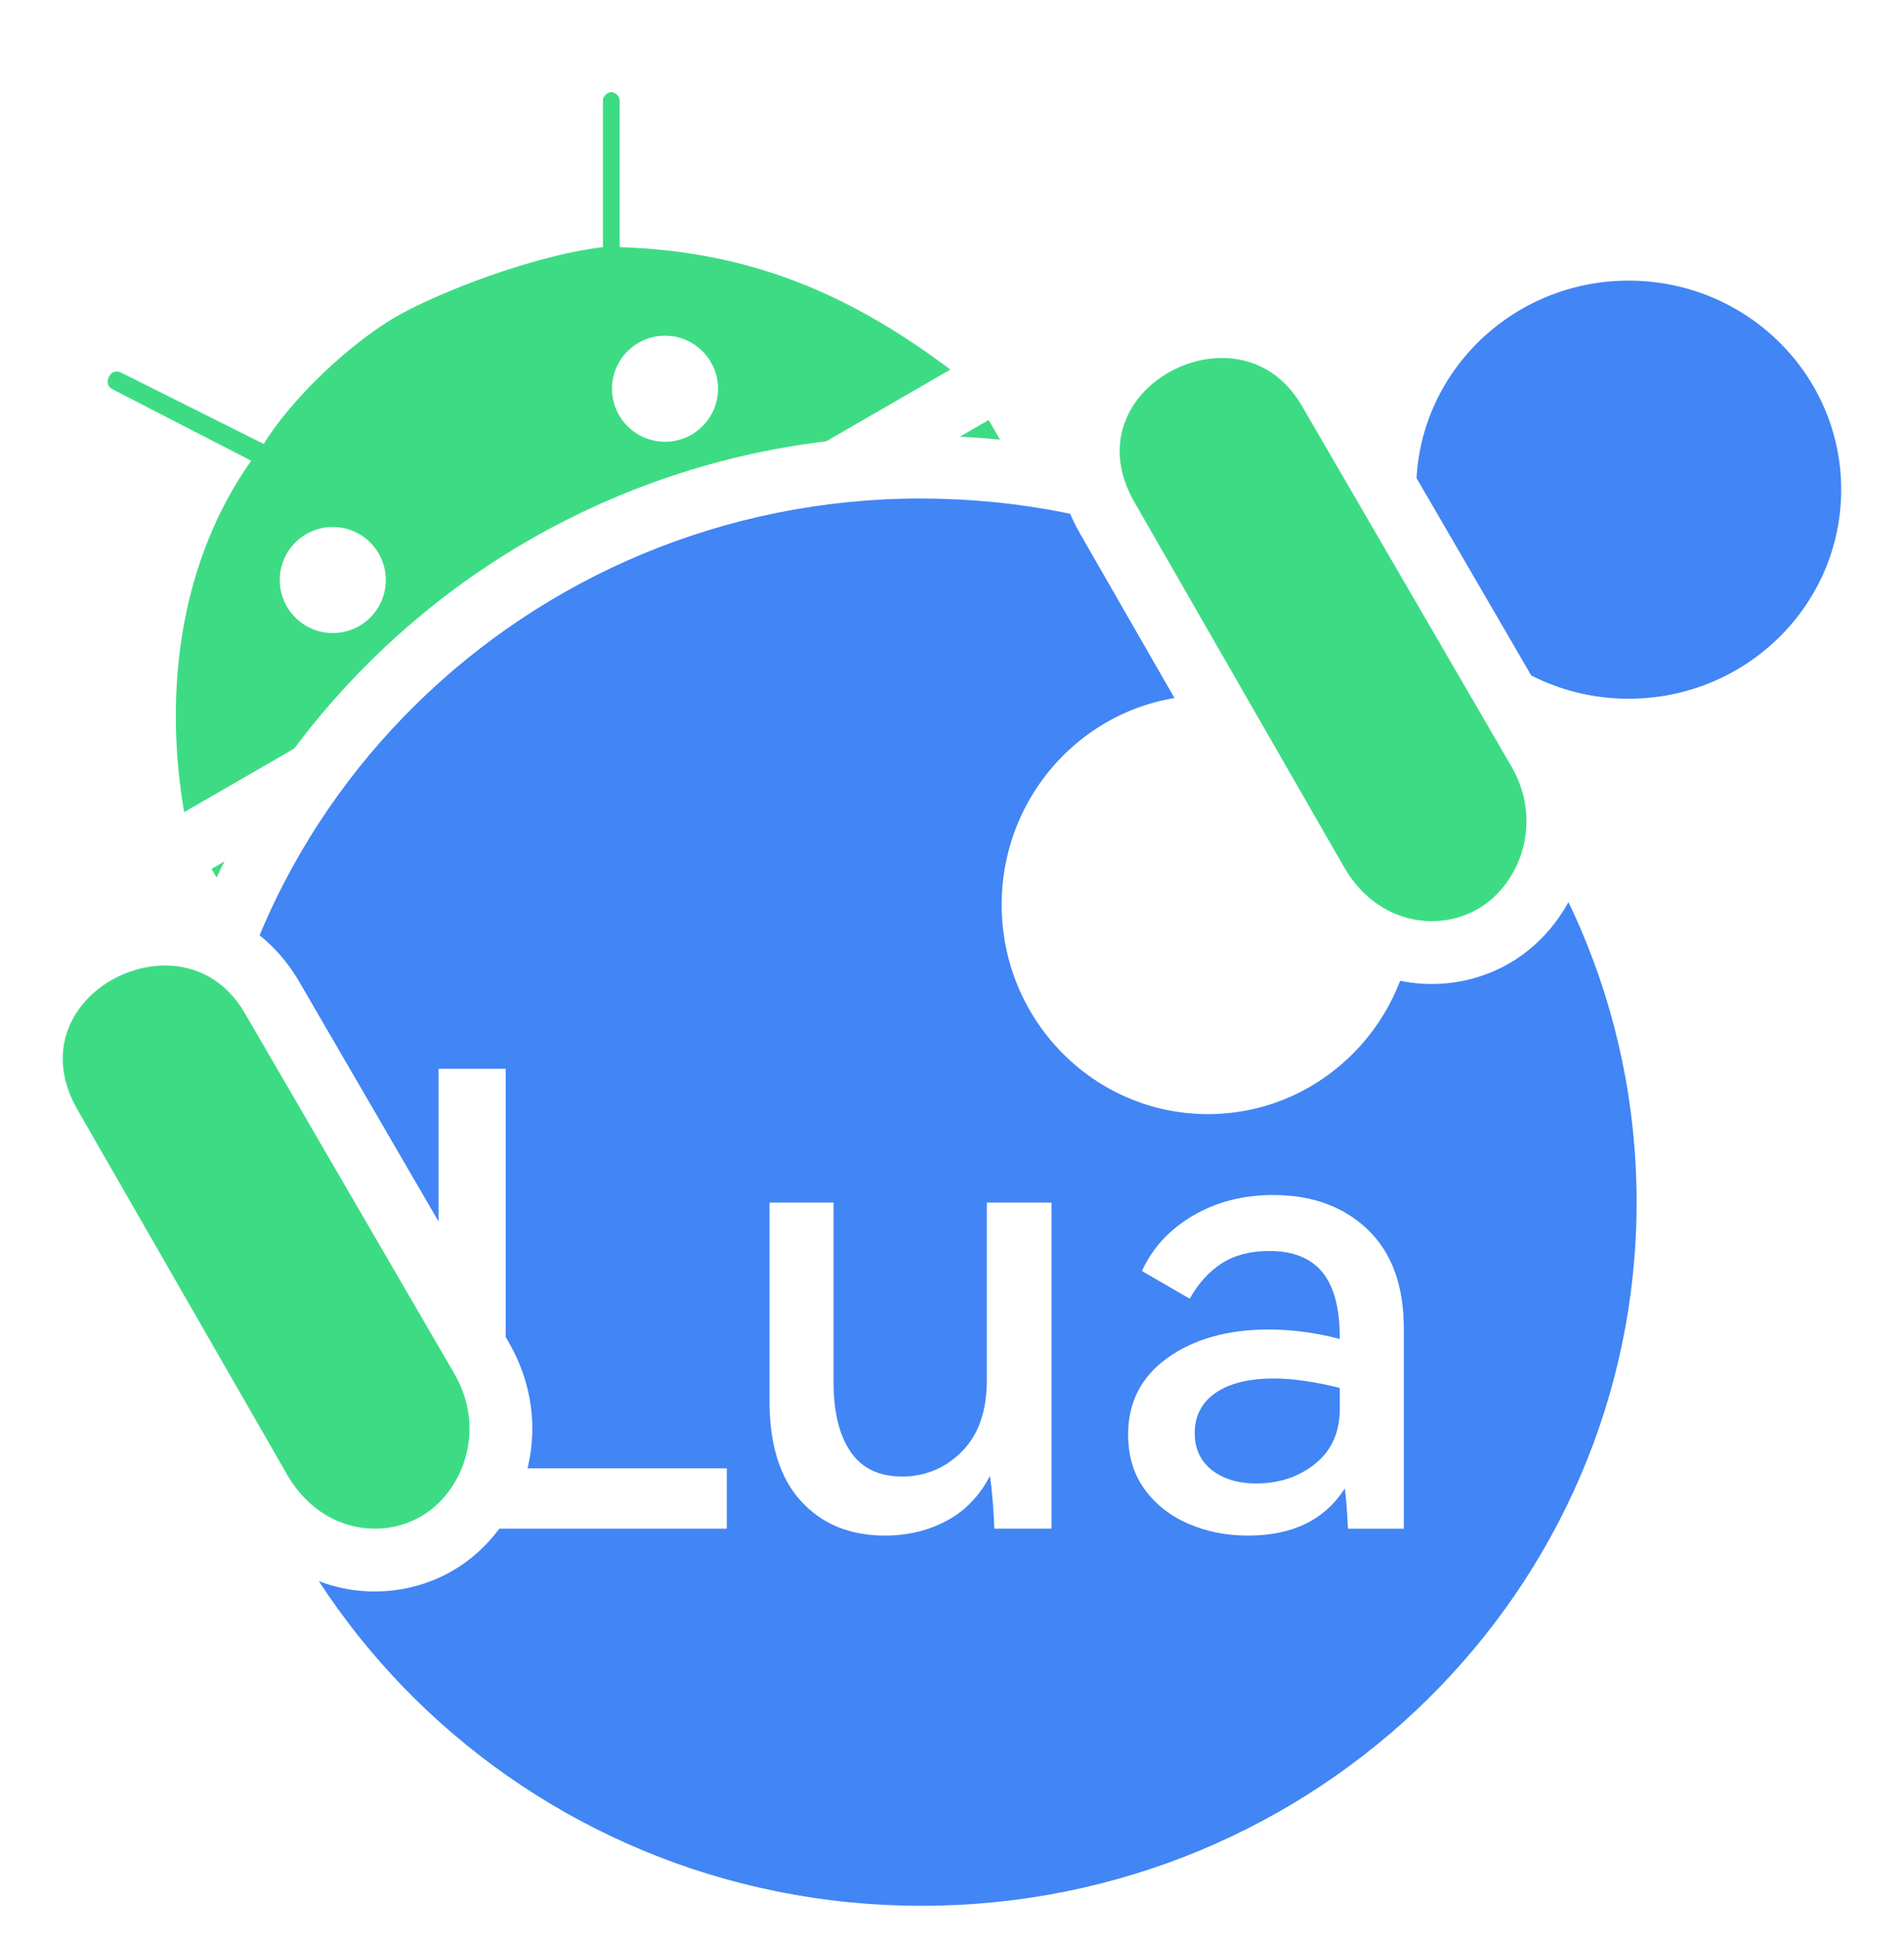 <?xml version="1.0" encoding="UTF-8"?>
<svg id="a" data-name="图层 1" xmlns="http://www.w3.org/2000/svg" xmlns:xlink="http://www.w3.org/1999/xlink" viewBox="0 0 454.75 463">
  <defs>
    <filter id="b" data-name="drop-shadow-1" filterUnits="userSpaceOnUse">
      <feOffset dx="0" dy="7"/>
      <feGaussianBlur result="c" stdDeviation="5"/>
      <feFlood flood-color="#000" flood-opacity=".15"/>
      <feComposite in2="c" operator="in"/>
      <feComposite in="SourceGraphic"/>
    </filter>
    <filter id="d" data-name="drop-shadow-2" filterUnits="userSpaceOnUse">
      <feOffset dx="0" dy="7"/>
      <feGaussianBlur result="e" stdDeviation="5"/>
      <feFlood flood-color="#000" flood-opacity=".15"/>
      <feComposite in2="e" operator="in"/>
      <feComposite in="SourceGraphic"/>
    </filter>
    <filter id="f" data-name="drop-shadow-3" filterUnits="userSpaceOnUse">
      <feOffset dx="0" dy="7"/>
      <feGaussianBlur result="g" stdDeviation="5"/>
      <feFlood flood-color="#000" flood-opacity=".15"/>
      <feComposite in2="g" operator="in"/>
      <feComposite in="SourceGraphic"/>
    </filter>
  </defs>
  <g style="filter: url(#b);">
    <g>
      <path d="M44,194.5c-1.09,0-2.18-.24-3.2-.72-2.21-1.04-3.78-3.1-4.19-5.51-5.26-30.53-.78-59.43,12.62-82.39l-25.6-13.19c-4.87-2.41-6.77-7.94-4.41-12.91,1.63-3.44,4.93-5.58,8.62-5.58,1.49,0,2.97,.34,4.39,1.02,.04,.02,28.31,14.15,28.31,14.15,7.78-10.16,20.94-22.52,33.15-28.81,10.8-5.57,28.35-12.15,42.82-14.97V17c0-5.15,4.35-9.5,9.5-9.5s9.5,4.35,9.5,9.5v27.91c27.79,2.21,51.83,11.97,77.04,31.12,2,1.52,3.11,3.95,2.95,6.46-.17,2.51-1.58,4.77-3.77,6.02L47.72,193.51c-1.15,.66-2.43,.99-3.72,.99Z" style="fill: #3ddc84;"/>
      <path d="M146,15c1,0,2,1,2,2V52c31,1,55,11,80,30L44,187c-5-29-1-60,16-84l-33-17c-1.26-.6-1.6-1.74-1-3,.41-.86,1.06-1.29,1.84-1.29,.37,0,.76,.1,1.16,.29l34,17c6-10,21-25,34.12-31.77,13.04-6.73,33.38-13.69,46.88-15.23V17c0-1,1-2,2-2m0-15c-9.21,0-17,7.79-17,17v22.57c-13.76,3.37-28.7,9.15-38.76,14.33-11.39,5.88-23.26,16.29-31.73,26.09l-22.81-11.4c-.08-.04-.17-.08-.25-.12-2.43-1.16-5-1.75-7.62-1.75-6.61,0-12.51,3.78-15.4,9.87-4.09,8.63-.66,18.58,7.8,22.81l18.78,9.67c-11.37,23.22-14.86,51.18-9.81,80.48,.83,4.82,3.96,8.93,8.38,11.02,2.03,.96,4.22,1.43,6.4,1.43,2.57,0,5.14-.66,7.43-1.97L235.44,95.03c4.37-2.5,7.2-7.02,7.53-12.04,.33-5.02-1.88-9.88-5.89-12.93-24.33-18.49-47.68-28.63-74.08-31.93V17c0-9.21-7.79-17-17-17h0Z" style="fill: #fff;"/>
    </g>
    <g>
      <path d="M136.49,356.82c-2.59,0-5.11-1.34-6.5-3.75L44.04,204.19c-.99-1.72-1.26-3.77-.75-5.69,.52-1.92,1.77-3.56,3.49-4.55L232.38,86.79c1.18-.68,2.47-1.01,3.74-1.01,2.59,0,5.11,1.35,6.5,3.75l85.95,148.87c.99,1.72,1.26,3.77,.75,5.69-.51,1.92-1.77,3.56-3.49,4.55l-185.6,107.16c-1.18,.68-2.47,1.01-3.74,1.01Z" style="fill: #3ddc84;"/>
      <path d="M236.13,93.28l85.95,148.87-185.6,107.16L50.53,200.44,236.13,93.28m0-15c-2.61,0-5.2,.68-7.5,2.01L43.03,187.45c-7.17,4.14-9.63,13.32-5.49,20.49l85.95,148.87c1.99,3.45,5.27,5.96,9.11,6.99,1.28,.34,2.58,.51,3.88,.51,2.61,0,5.2-.68,7.5-2.01l185.6-107.16c7.17-4.14,9.63-13.32,5.49-20.49L249.12,85.78c-1.99-3.45-5.27-5.96-9.11-6.99-1.28-.34-2.58-.51-3.88-.51h0Z" style="fill: #fff;"/>
    </g>
    <circle cx="79.48" cy="131.48" r="12.66" style="fill: #fff;"/>
    <circle cx="158.83" cy="85.81" r="12.66" style="fill: #fff;"/>
  </g>
  <g style="filter: url(#d);">
    <g>
      <path d="M220.06,455.5c-98.29-.02-178.26-78.74-178.27-175.49,0-96.76,79.97-175.5,178.27-175.51,.22,0,.43,0,.64,.03,98.03,.35,177.67,78.93,177.69,175.48-.02,96.77-80,175.49-178.3,175.49h-.03Z" style="fill: #4285f4;"/>
      <path d="M220.06,112v.03h.03c94.32,0,170.79,75.21,170.8,167.99-.01,92.79-76.48,167.99-170.8,167.99h-.03c-94.31-.01-170.76-75.22-170.78-167.99,0-92.78,76.45-168,170.78-168.01m0-15h0c-25.04,0-49.35,4.84-72.24,14.36-22.12,9.2-41.98,22.38-59.04,39.16-17.08,16.8-30.49,36.37-39.86,58.17-9.71,22.59-14.64,46.59-14.64,71.32,0,24.73,4.93,48.72,14.65,71.31,9.37,21.8,22.78,41.36,39.86,58.16,17.06,16.78,36.92,29.95,59.04,39.16,22.89,9.52,47.19,14.36,72.23,14.36,25.07,0,49.38-4.83,72.27-14.35,22.12-9.2,41.98-22.37,59.04-39.15,17.08-16.8,30.49-36.37,39.87-58.16,9.72-22.59,14.65-46.59,14.65-71.32,0-24.73-4.93-48.73-14.65-71.32-9.38-21.8-22.79-41.37-39.87-58.16-17.06-16.78-36.93-29.95-59.04-39.15-22.62-9.41-46.62-14.24-71.34-14.35-.31-.02-.61-.03-.92-.03h0Z" style="fill: #fff;"/>
    </g>
    <g>
      <ellipse cx="389" cy="109.91" rx="58.25" ry="57.41" style="fill: #4285f4;"/>
      <path d="M389,60c28.03,0,50.75,22.35,50.75,49.91s-22.72,49.91-50.75,49.91-50.75-22.35-50.75-49.91,22.72-49.91,50.75-49.91m0-15c-36.25,0-65.75,29.12-65.75,64.91s29.49,64.91,65.75,64.91,65.75-29.12,65.75-64.91-29.49-64.91-65.75-64.91h0Z" style="fill: #fff;"/>
    </g>
    <ellipse cx="288.5" cy="209" rx="49.26" ry="50" style="fill: #fff;"/>
    <g>
      <path d="M104.74,248.17h16.05v95.4h52.8v14.4H104.74v-109.8Z" style="fill: #fff;"/>
      <path d="M235.69,280.12h15.45v77.85h-13.65c-.2-5-.55-9.2-1.05-12.6-2.5,4.8-5.95,8.38-10.35,10.72-4.4,2.35-9.3,3.53-14.7,3.53-8.4,0-15.1-2.75-20.1-8.25-5-5.5-7.5-13.45-7.5-23.85v-47.4h15.3v42.9c0,7.1,1.35,12.63,4.05,16.58,2.7,3.95,6.8,5.92,12.3,5.92s10.37-2,14.33-6c3.95-4,5.92-9.65,5.92-16.95v-42.45Z" style="fill: #fff;"/>
      <path d="M326.67,286.57c5.75,5.5,8.62,13.4,8.62,23.7v47.7h-13.35c-.2-4.5-.45-7.7-.75-9.6-4.8,7.5-12.5,11.25-23.1,11.25-5.2,0-9.97-.95-14.32-2.85-4.35-1.9-7.83-4.65-10.43-8.25-2.6-3.6-3.9-7.95-3.9-13.05,0-7.7,3.15-13.8,9.45-18.3,6.3-4.5,14.35-6.75,24.15-6.75,5.5,0,11.15,.75,16.95,2.25v-.3c0-7.1-1.4-12.32-4.2-15.68-2.8-3.35-7-5.02-12.6-5.02-4.5,0-8.28,.97-11.33,2.92-3.05,1.95-5.62,4.78-7.72,8.47l-11.4-6.6c2.5-5.5,6.55-9.9,12.15-13.2,5.6-3.3,12-4.95,19.2-4.95,9.3,0,16.82,2.75,22.58,8.25Zm-6.67,37.8c-6-1.5-11.25-2.25-15.75-2.25-6,0-10.65,1.15-13.95,3.45-3.3,2.3-4.95,5.5-4.95,9.6,0,3.7,1.35,6.63,4.05,8.77,2.7,2.15,6.25,3.23,10.65,3.23,5.5,0,10.2-1.58,14.1-4.73,3.9-3.15,5.85-7.52,5.85-13.12v-4.95Z" style="fill: #fff;"/>
    </g>
  </g>
  <g style="filter: url(#f);">
    <g>
      <path d="M341.96,220.43c-11.16,0-21.42-6.24-27.45-16.68l-50.01-87.01c-10.42-18.04-1.73-34.02,10.75-41.23,5.14-2.97,10.88-4.53,16.62-4.53,10.68,0,20.02,5.57,25.63,15.28l49.99,85.98c10.19,17.64,2.36,36.71-10.73,44.26-4.46,2.57-9.58,3.94-14.79,3.94Z" style="fill: #3ddc84;"/>
      <path d="M291.87,78.47c7.14,0,14.37,3.27,19.13,11.53l50,86c7.8,13.5,1.84,28.32-8,34-3.31,1.91-7.13,2.93-11.04,2.93-7.72,0-15.78-3.97-20.96-12.93l-50-87c-7.79-13.5-1.83-25.32,8-31,3.82-2.21,8.33-3.53,12.87-3.53m0-15h0c-7.05,0-14.09,1.92-20.37,5.54-8.38,4.84-14.55,12.27-17.37,20.91-3.21,9.83-1.83,20.69,3.88,30.58l49.99,86.97c7.4,12.82,20.09,20.46,33.96,20.46,6.53,0,12.94-1.71,18.54-4.94,8.36-4.82,14.75-13.18,17.53-22.93,3.03-10.59,1.59-21.8-4.04-31.56l-50.02-86.04c-6.96-12.05-18.67-18.99-32.1-18.99h0Z" style="fill: #fff;"/>
    </g>
    <g>
      <path d="M89.52,365.47c-11.16,0-21.42-6.24-27.45-16.68L12.06,261.78c-5.93-10.27-5.03-18.99-3.24-24.49,2.24-6.88,7.21-12.82,13.99-16.74,5.14-2.97,10.88-4.53,16.62-4.53,10.68,0,20.02,5.57,25.63,15.28l49.99,85.98c4.62,8,5.8,17.15,3.34,25.76-2.26,7.9-7.39,14.64-14.07,18.5-4.46,2.58-9.58,3.94-14.79,3.94Z" style="fill: #3ddc84;"/>
      <path d="M39.43,223.51c7.14,0,14.37,3.27,19.13,11.53l50,86c7.8,13.5,1.84,28.32-8,34-3.31,1.91-7.13,2.93-11.04,2.93-7.72,0-15.78-3.97-20.96-12.93l-50-87c-7.79-13.5-1.83-25.32,8-31,3.82-2.21,8.33-3.53,12.87-3.53m0-15h0c-7.05,0-14.09,1.92-20.37,5.54-8.38,4.84-14.55,12.27-17.37,20.91-3.21,9.83-1.83,20.7,3.88,30.58l49.99,86.97c7.4,12.82,20.09,20.46,33.96,20.46,6.53,0,12.94-1.71,18.54-4.94,8.36-4.82,14.75-13.18,17.53-22.93,3.03-10.59,1.59-21.8-4.04-31.56l-50.02-86.04c-6.96-12.05-18.67-18.99-32.1-18.99h0Z" style="fill: #fff;"/>
    </g>
  </g>
</svg>